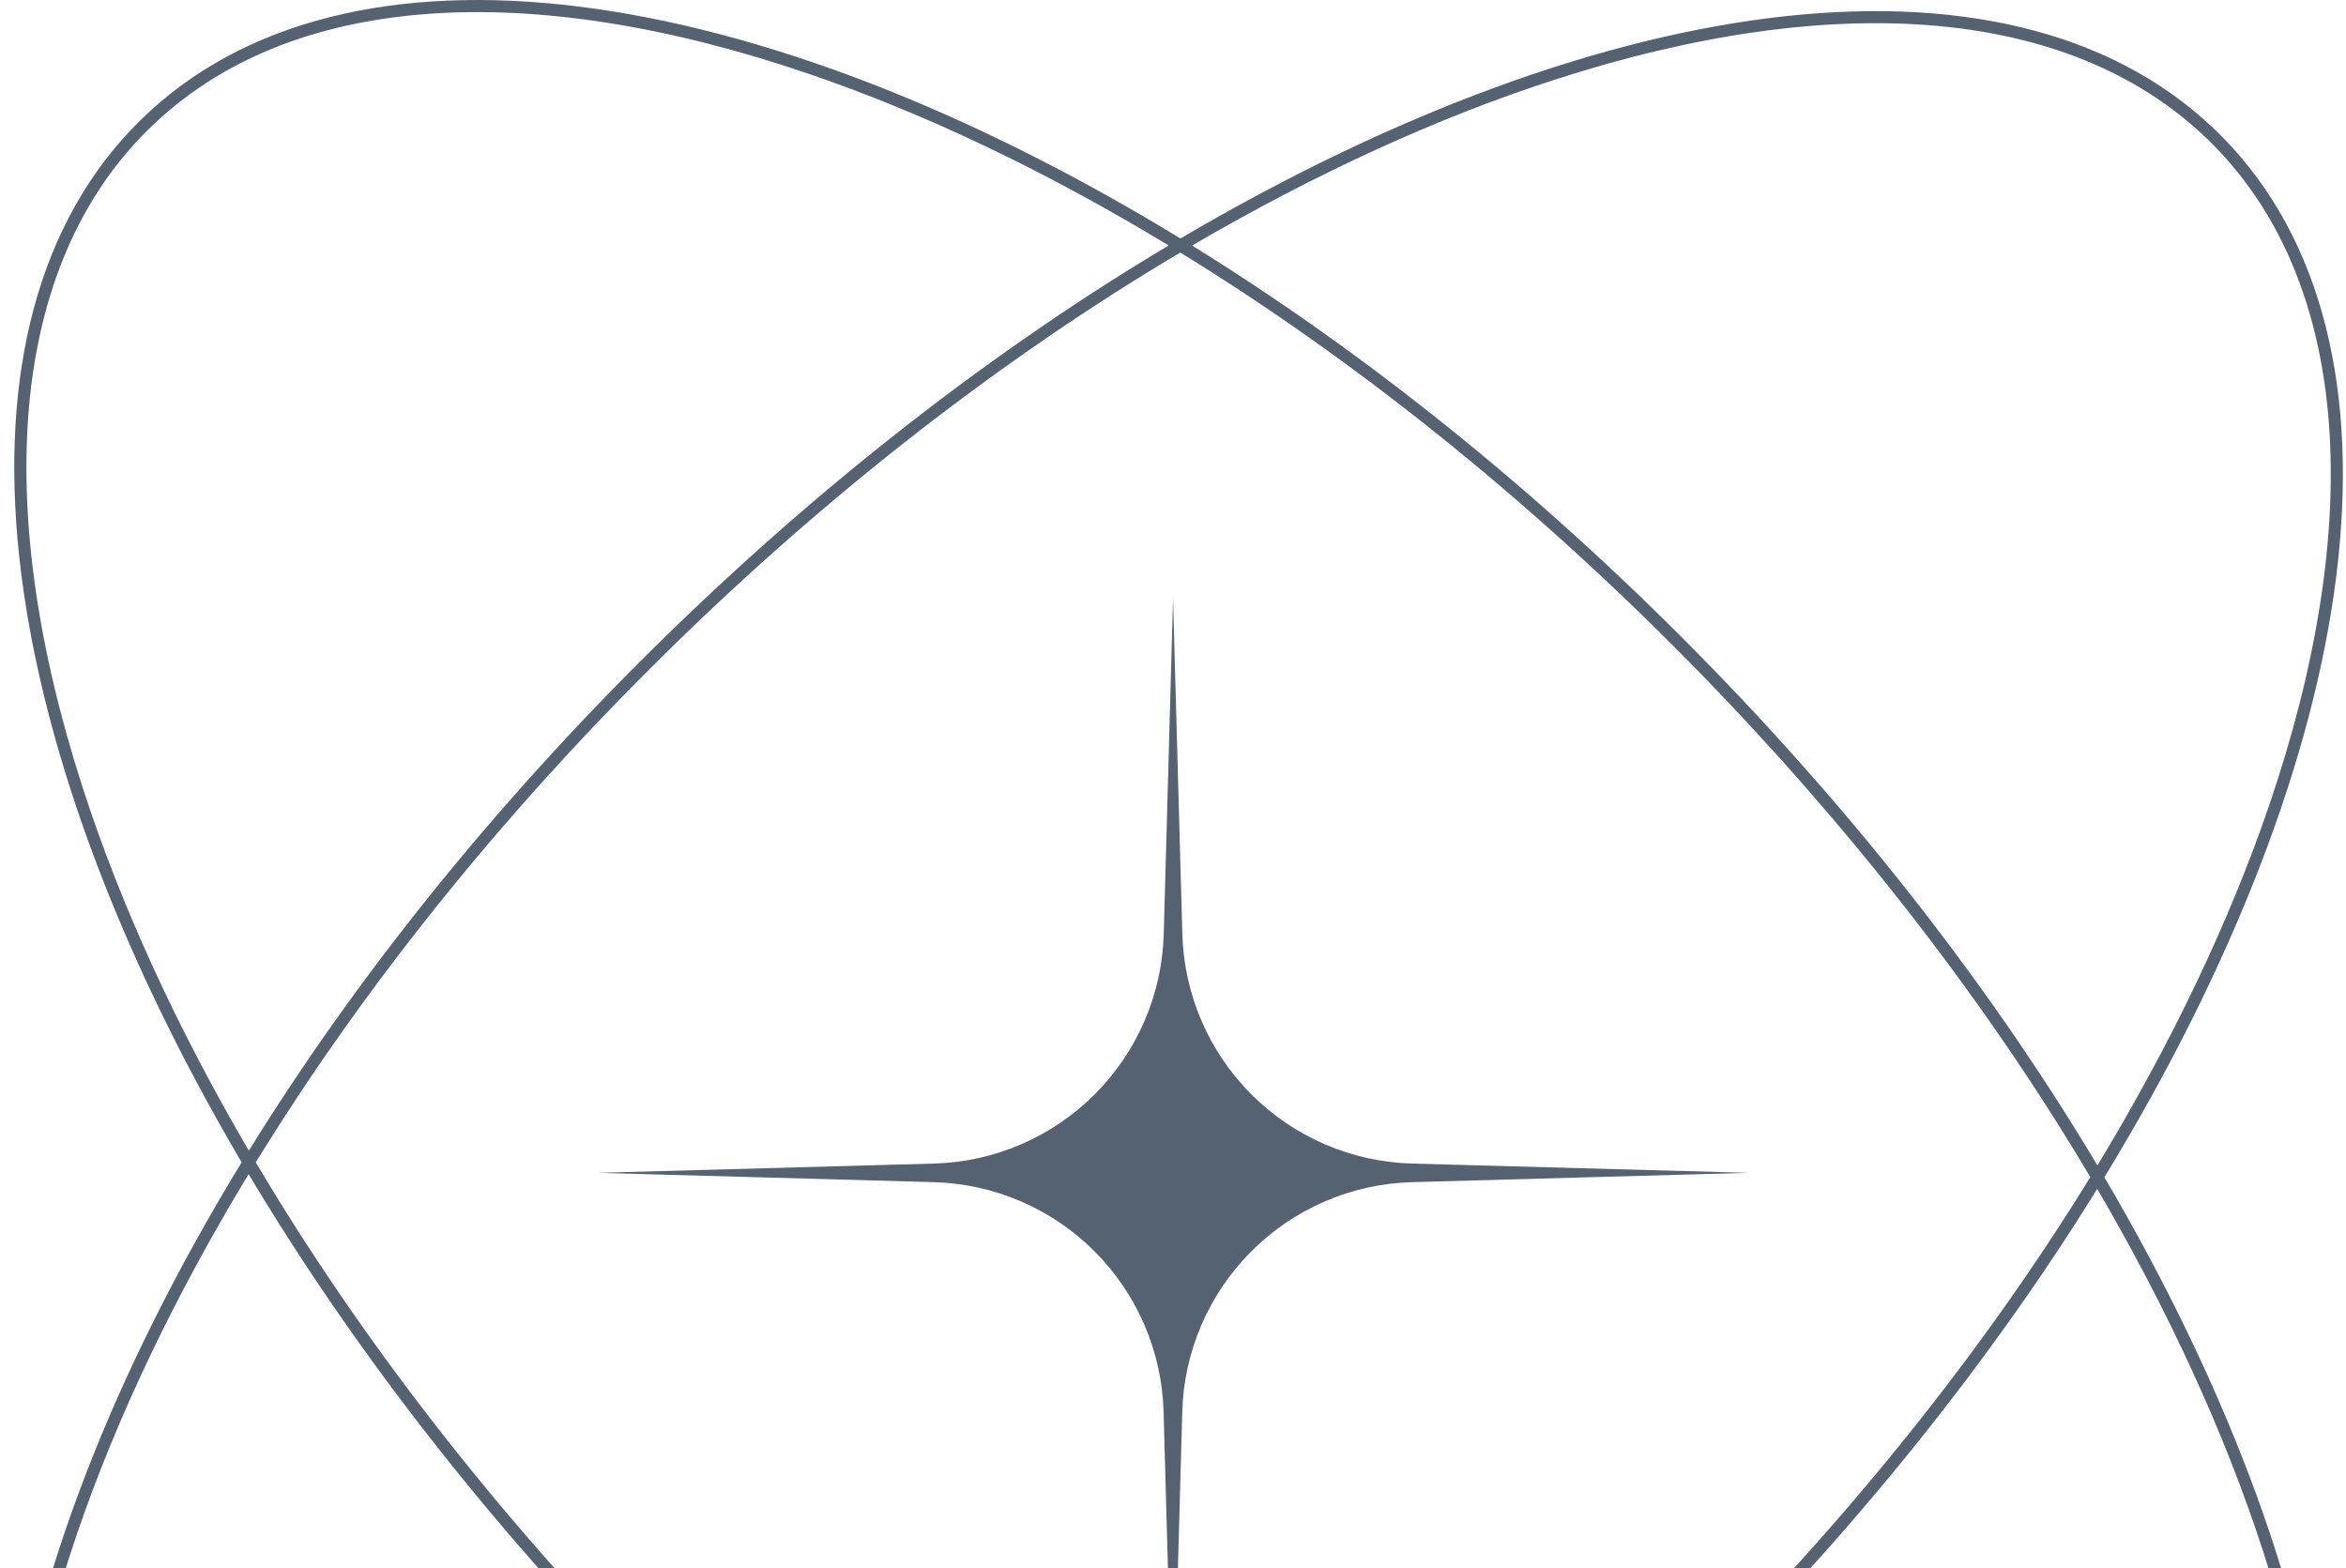 <svg width="374" height="250" viewBox="0 0 374 250" fill="none" xmlns="http://www.w3.org/2000/svg">
<g clip-path="url(#clip0_1_1959)">
<path fill-rule="evenodd" clip-rule="evenodd" d="M23.708 20.581C46.004 -1.367 84.383 -3.49 129.095 11.825C147.445 18.098 166.767 27.285 186.304 39.135C158.839 55.518 130.978 76.975 104.676 102.857C78.374 128.739 56.486 156.252 39.671 183.454C28.133 163.724 19.246 144.271 13.261 125.812C-1.323 80.861 1.412 42.517 23.696 20.581H23.708ZM38.52 185.301C-1.707 116.973 -10.414 51.428 22.352 19.202C55.095 -13.025 120.496 -3.298 188.187 38.02C256.527 -2.207 322.072 -10.914 354.298 21.852C386.537 54.595 376.798 119.996 335.48 187.687C375.707 256.027 384.402 321.571 351.648 353.798C318.905 386.025 253.504 376.298 185.813 334.98C117.473 375.207 51.928 383.902 19.702 351.148C-12.525 318.405 -2.798 253.004 38.52 185.313V185.301ZM183.954 333.829C164.224 345.367 144.771 354.242 126.313 360.227C81.361 374.811 43.017 372.076 21.081 349.792C-0.867 327.484 -2.99 289.105 12.326 244.393C18.598 226.043 27.785 206.733 39.635 187.184C56.018 214.649 77.475 242.51 103.357 268.812C129.239 295.114 156.752 317.014 183.954 333.817V333.829ZM185.837 332.713C158.503 315.922 130.786 293.938 104.724 267.468C78.662 240.963 57.134 212.91 40.774 185.313C57.565 157.991 79.55 130.286 106.031 104.212C132.513 78.15 160.578 56.621 188.163 40.262C215.509 57.053 243.214 79.037 269.276 105.507C295.338 132.013 316.878 160.066 333.238 187.663C316.435 214.985 294.45 242.702 267.969 268.764C241.487 294.826 213.434 316.366 185.837 332.725V332.713ZM187.696 333.853C207.245 345.702 226.555 354.89 244.905 361.174C289.617 376.478 327.996 374.355 350.292 352.419C372.6 330.471 375.323 292.127 360.739 247.175C354.742 228.717 345.867 209.264 334.341 189.534C317.526 216.736 295.626 244.261 269.336 270.131C243.022 296.025 215.161 317.47 187.696 333.853ZM334.377 185.792C346.215 166.255 355.402 146.933 361.686 128.583C376.99 83.871 374.867 45.492 352.931 23.195C330.983 0.887 292.639 -1.835 247.687 12.761C229.229 18.734 209.776 27.621 190.046 39.147C217.248 55.974 244.773 77.862 270.643 104.152C296.537 130.466 317.982 158.327 334.365 185.792H334.377ZM187 95.217L188.487 148.888C188.753 158.515 192.697 167.675 199.507 174.485C206.317 181.295 215.476 185.238 225.104 185.504L278.751 186.98L225.092 188.467C215.464 188.733 206.305 192.676 199.495 199.486C192.685 206.296 188.741 215.456 188.475 225.083L186.988 278.754L185.501 225.083C185.235 215.456 181.291 206.296 174.481 199.486C167.671 192.676 158.512 188.733 148.884 188.467L95.249 186.98L148.908 185.504C158.536 185.238 167.695 181.295 174.505 174.485C181.315 167.675 185.259 158.515 185.525 148.888L187.012 95.217H187Z" fill="#546272"/>
</g>
<defs>
<clipPath id="clip0_1_1959">
<rect width="373" height="373" fill="white" transform="translate(0.5)"/>
</clipPath>
</defs>
</svg>
